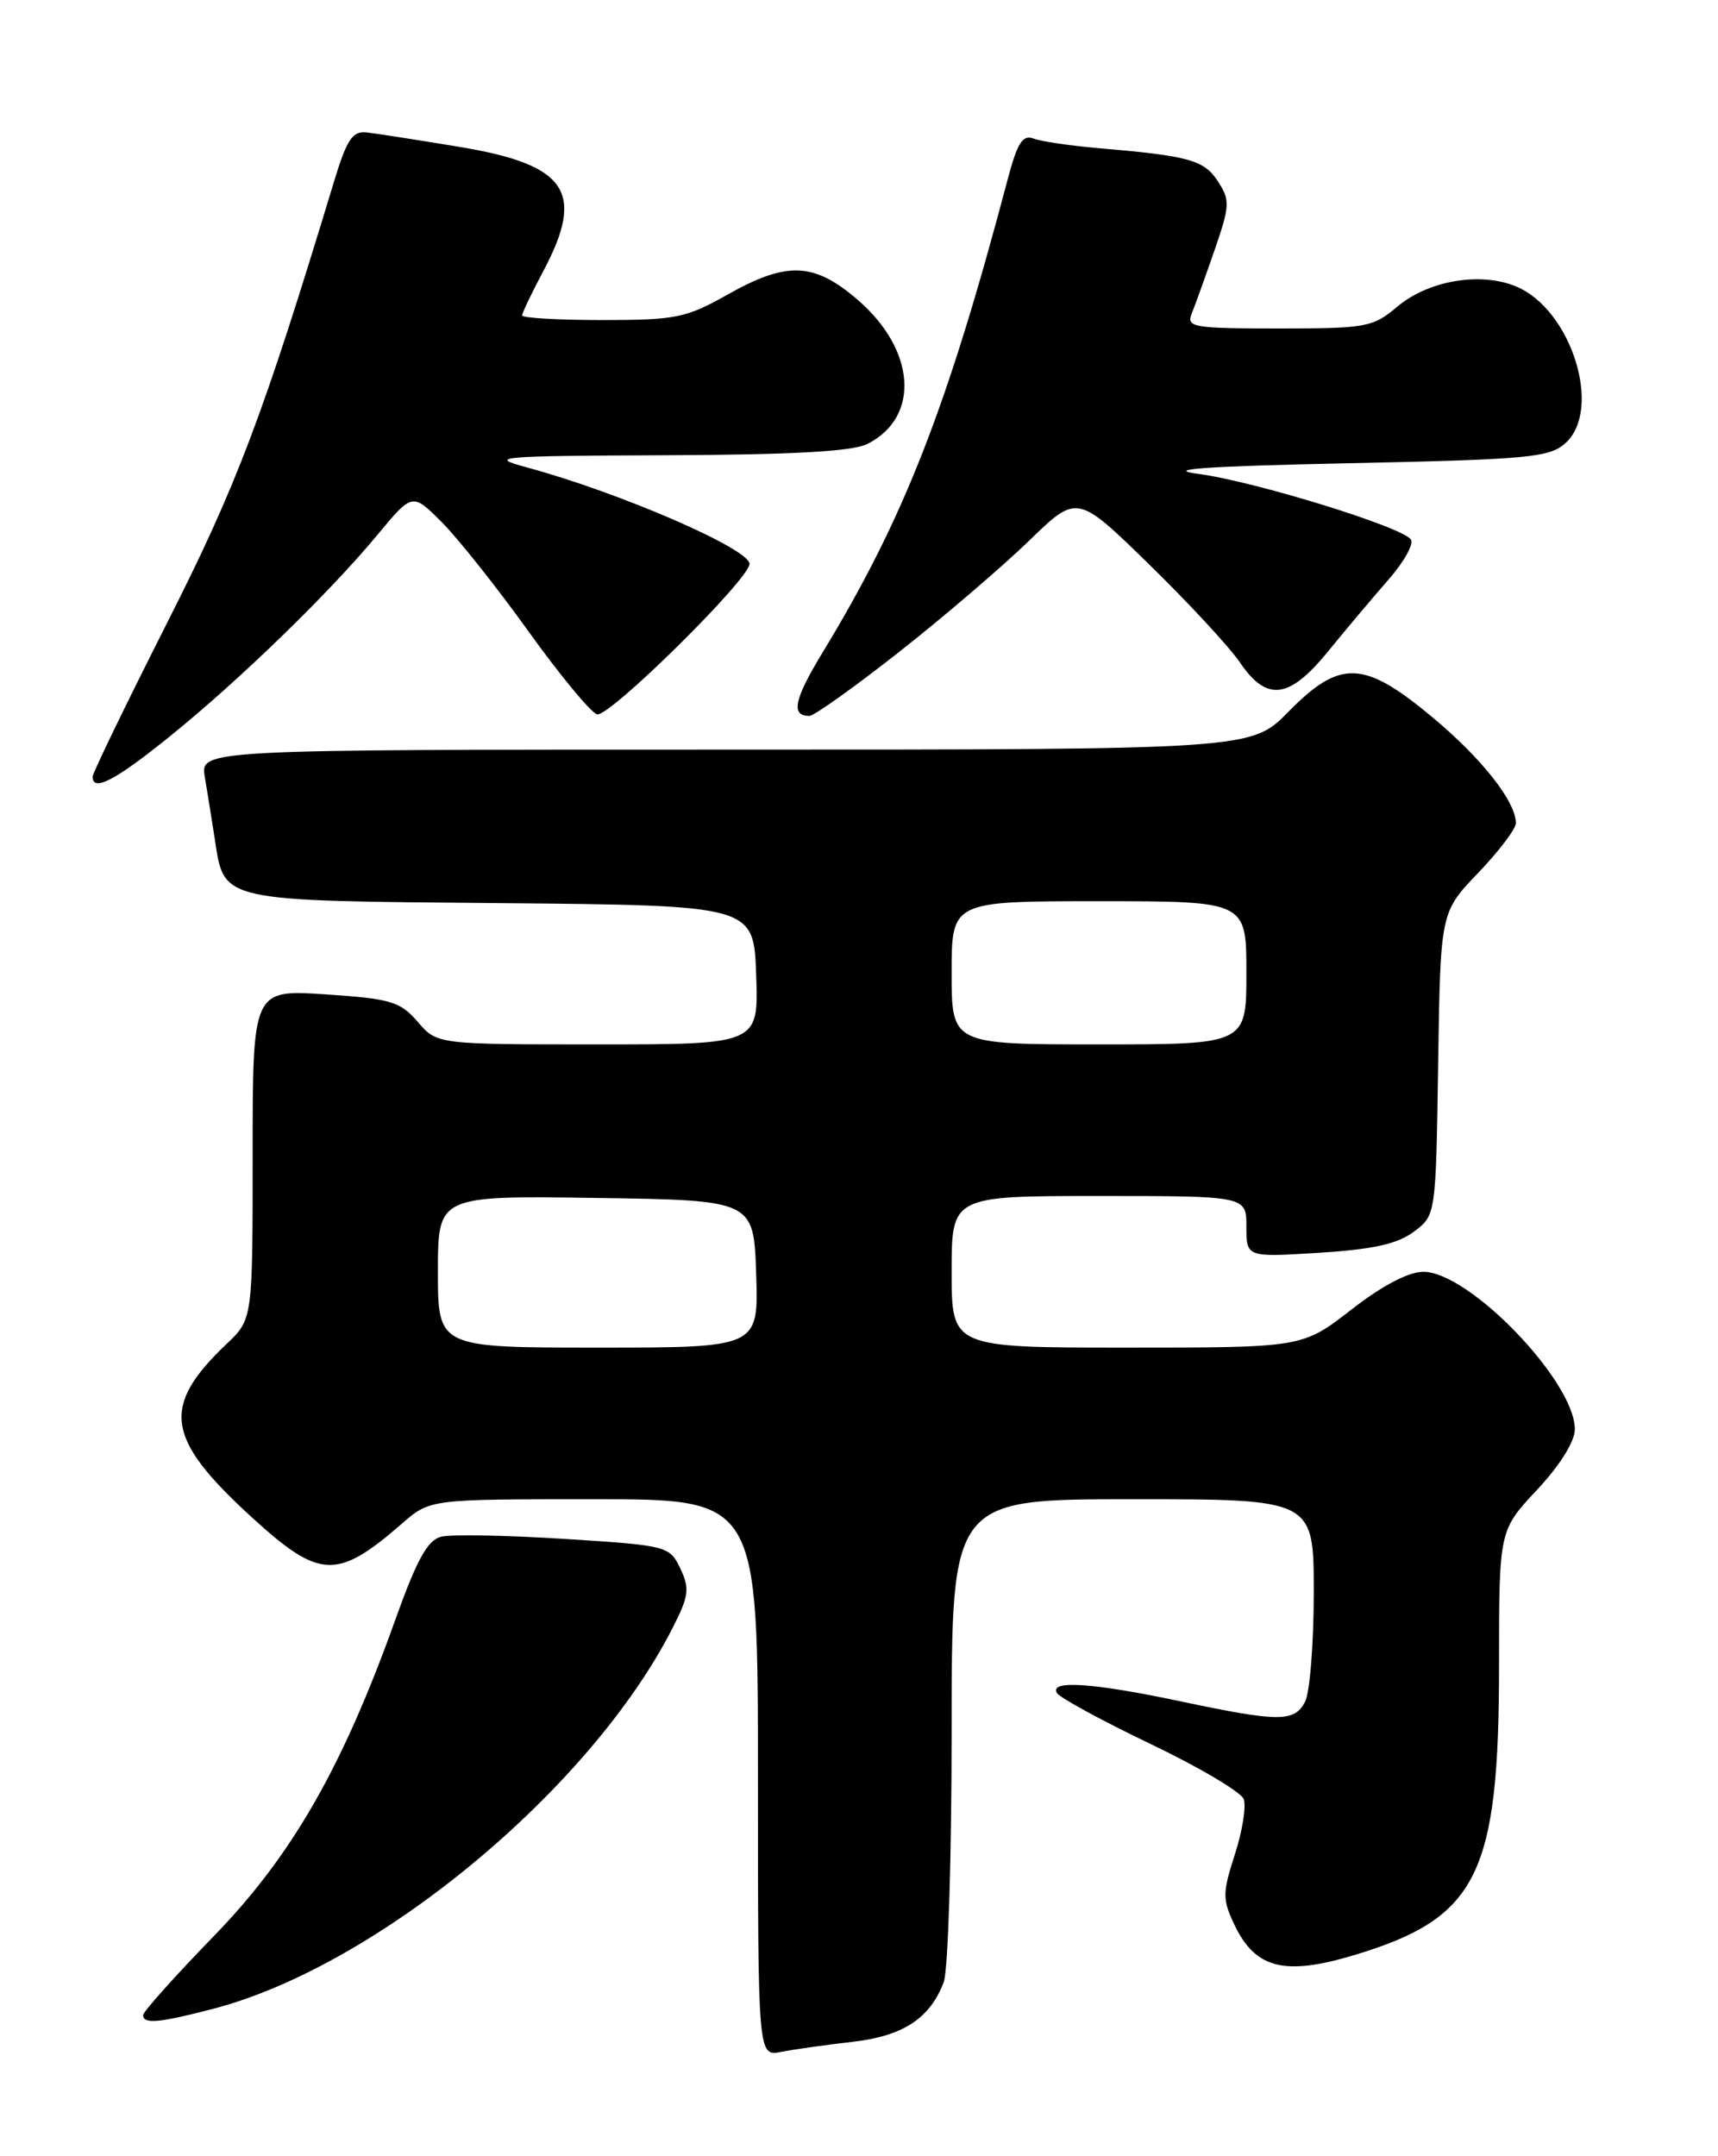 <?xml version="1.0" encoding="UTF-8" standalone="no"?>
<!DOCTYPE svg PUBLIC "-//W3C//DTD SVG 1.1//EN" "http://www.w3.org/Graphics/SVG/1.1/DTD/svg11.dtd" >
<svg xmlns="http://www.w3.org/2000/svg" xmlns:xlink="http://www.w3.org/1999/xlink" version="1.1" viewBox="0 0 204 256">
 <g >
 <path fill="currentColor"
d=" M 101.18 242.43 C 107.22 241.75 110.42 239.66 112.06 235.34 C 112.58 233.98 113.00 220.52 113.00 205.43 C 113.00 178.00 113.00 178.00 134.50 178.00 C 156.00 178.00 156.00 178.00 156.00 189.07 C 156.00 195.15 155.53 201.00 154.96 202.07 C 153.68 204.48 151.85 204.47 140.10 201.98 C 129.68 199.78 124.54 199.45 125.51 201.02 C 125.86 201.58 130.86 204.30 136.62 207.06 C 142.38 209.81 147.35 212.76 147.68 213.60 C 148.00 214.44 147.53 217.40 146.63 220.17 C 145.15 224.76 145.15 225.50 146.57 228.51 C 149.07 233.77 152.56 234.63 160.96 232.08 C 175.47 227.67 178.00 222.57 178.00 197.67 C 178.00 181.71 178.00 181.71 182.50 176.90 C 185.24 173.97 187.00 171.15 187.00 169.69 C 187.00 164.02 174.47 151.00 169.01 151.00 C 167.25 151.00 164.12 152.64 160.45 155.50 C 154.65 160.00 154.65 160.00 133.83 160.00 C 113.00 160.00 113.00 160.00 113.00 151.00 C 113.00 142.00 113.00 142.00 130.50 142.00 C 148.00 142.00 148.00 142.00 148.00 145.64 C 148.00 149.28 148.00 149.28 156.62 148.74 C 163.02 148.34 165.93 147.70 167.87 146.25 C 170.50 144.29 170.50 144.29 170.77 126.30 C 171.04 108.31 171.04 108.31 175.52 103.64 C 177.98 101.07 180.00 98.41 180.00 97.73 C 179.99 95.16 175.93 90.01 170.02 85.10 C 161.93 78.37 159.12 78.27 153.00 84.50 C 148.58 89.00 148.58 89.00 86.18 89.00 C 23.78 89.00 23.78 89.00 24.32 92.25 C 24.62 94.04 25.16 97.37 25.51 99.66 C 26.65 107.09 25.96 106.94 59.56 107.23 C 89.50 107.50 89.50 107.50 89.79 115.75 C 90.08 124.00 90.08 124.00 70.99 124.00 C 51.90 124.00 51.90 124.00 49.60 121.32 C 47.52 118.91 46.43 118.58 38.65 118.06 C 30.00 117.49 30.00 117.49 30.00 137.06 C 30.00 156.63 30.00 156.63 26.91 159.56 C 19.11 166.98 19.64 170.74 29.78 180.04 C 37.96 187.53 39.99 187.63 47.78 180.85 C 51.07 178.00 51.07 178.00 70.53 178.00 C 90.00 178.00 90.00 178.00 90.00 211.08 C 90.00 244.16 90.00 244.16 92.75 243.62 C 94.26 243.32 98.05 242.79 101.18 242.43 Z  M 25.29 238.51 C 44.81 233.43 70.16 212.40 79.90 193.22 C 81.81 189.46 81.91 188.59 80.78 186.22 C 79.50 183.55 79.26 183.49 66.99 182.71 C 60.12 182.28 53.55 182.16 52.39 182.45 C 50.78 182.84 49.50 185.15 46.97 192.23 C 40.67 209.85 34.67 220.32 25.39 229.87 C 20.78 234.62 17.00 238.84 17.00 239.25 C 17.00 240.35 18.89 240.18 25.29 238.51 Z  M 20.19 87.41 C 28.43 80.76 39.08 70.42 44.82 63.50 C 48.97 58.50 48.97 58.50 52.46 62.00 C 54.38 63.92 59.00 69.74 62.73 74.93 C 66.45 80.12 70.13 84.57 70.89 84.81 C 72.27 85.26 89.00 68.75 89.00 66.95 C 89.00 65.16 73.51 58.45 62.51 55.48 C 57.86 54.23 59.05 54.13 79.00 54.05 C 94.20 53.99 101.23 53.60 103.00 52.71 C 109.31 49.51 108.75 41.51 101.79 35.55 C 96.62 31.12 93.42 31.01 86.35 35.00 C 81.47 37.75 80.24 38.00 71.52 38.00 C 66.28 38.00 62.00 37.75 62.00 37.45 C 62.00 37.15 63.13 34.80 64.50 32.21 C 69.53 22.77 67.35 19.55 54.50 17.43 C 49.55 16.61 44.60 15.84 43.50 15.72 C 41.86 15.54 41.17 16.59 39.68 21.50 C 31.18 49.54 28.16 57.51 19.84 73.96 C 14.98 83.57 11.00 91.78 11.00 92.21 C 11.00 94.07 13.71 92.65 20.19 87.41 Z  M 106.81 77.37 C 112.14 73.17 119.06 67.24 122.20 64.20 C 127.90 58.66 127.90 58.66 136.43 66.99 C 141.12 71.57 145.98 76.81 147.23 78.65 C 150.43 83.35 153.07 83.02 157.70 77.34 C 159.79 74.77 163.00 70.96 164.83 68.87 C 166.67 66.78 167.89 64.62 167.54 64.07 C 166.64 62.60 148.99 57.15 142.27 56.26 C 138.10 55.71 143.05 55.36 160.15 55.00 C 181.59 54.55 183.99 54.32 185.90 52.60 C 190.32 48.58 186.57 36.72 180.02 34.01 C 175.79 32.25 169.62 33.30 165.93 36.40 C 163.02 38.86 162.23 39.00 151.82 39.00 C 141.71 39.00 140.85 38.85 141.50 37.25 C 141.89 36.29 143.11 32.90 144.21 29.73 C 146.05 24.39 146.08 23.77 144.61 21.52 C 142.95 18.99 141.21 18.51 130.42 17.59 C 127.07 17.30 123.61 16.79 122.72 16.45 C 121.45 15.96 120.81 16.95 119.69 21.16 C 112.49 48.41 107.36 61.53 97.70 77.43 C 94.28 83.06 93.87 85.00 96.11 85.00 C 96.66 85.00 101.47 81.57 106.81 77.37 Z  M 52.00 150.98 C 52.00 141.96 52.00 141.96 70.75 142.23 C 89.50 142.50 89.50 142.50 89.79 151.25 C 90.08 160.00 90.08 160.00 71.04 160.00 C 52.00 160.00 52.00 160.00 52.00 150.98 Z  M 113.00 115.50 C 113.00 107.00 113.00 107.00 130.50 107.00 C 148.00 107.00 148.00 107.00 148.00 115.50 C 148.00 124.00 148.00 124.00 130.50 124.00 C 113.00 124.00 113.00 124.00 113.00 115.50 Z "/>
</g>
</svg>